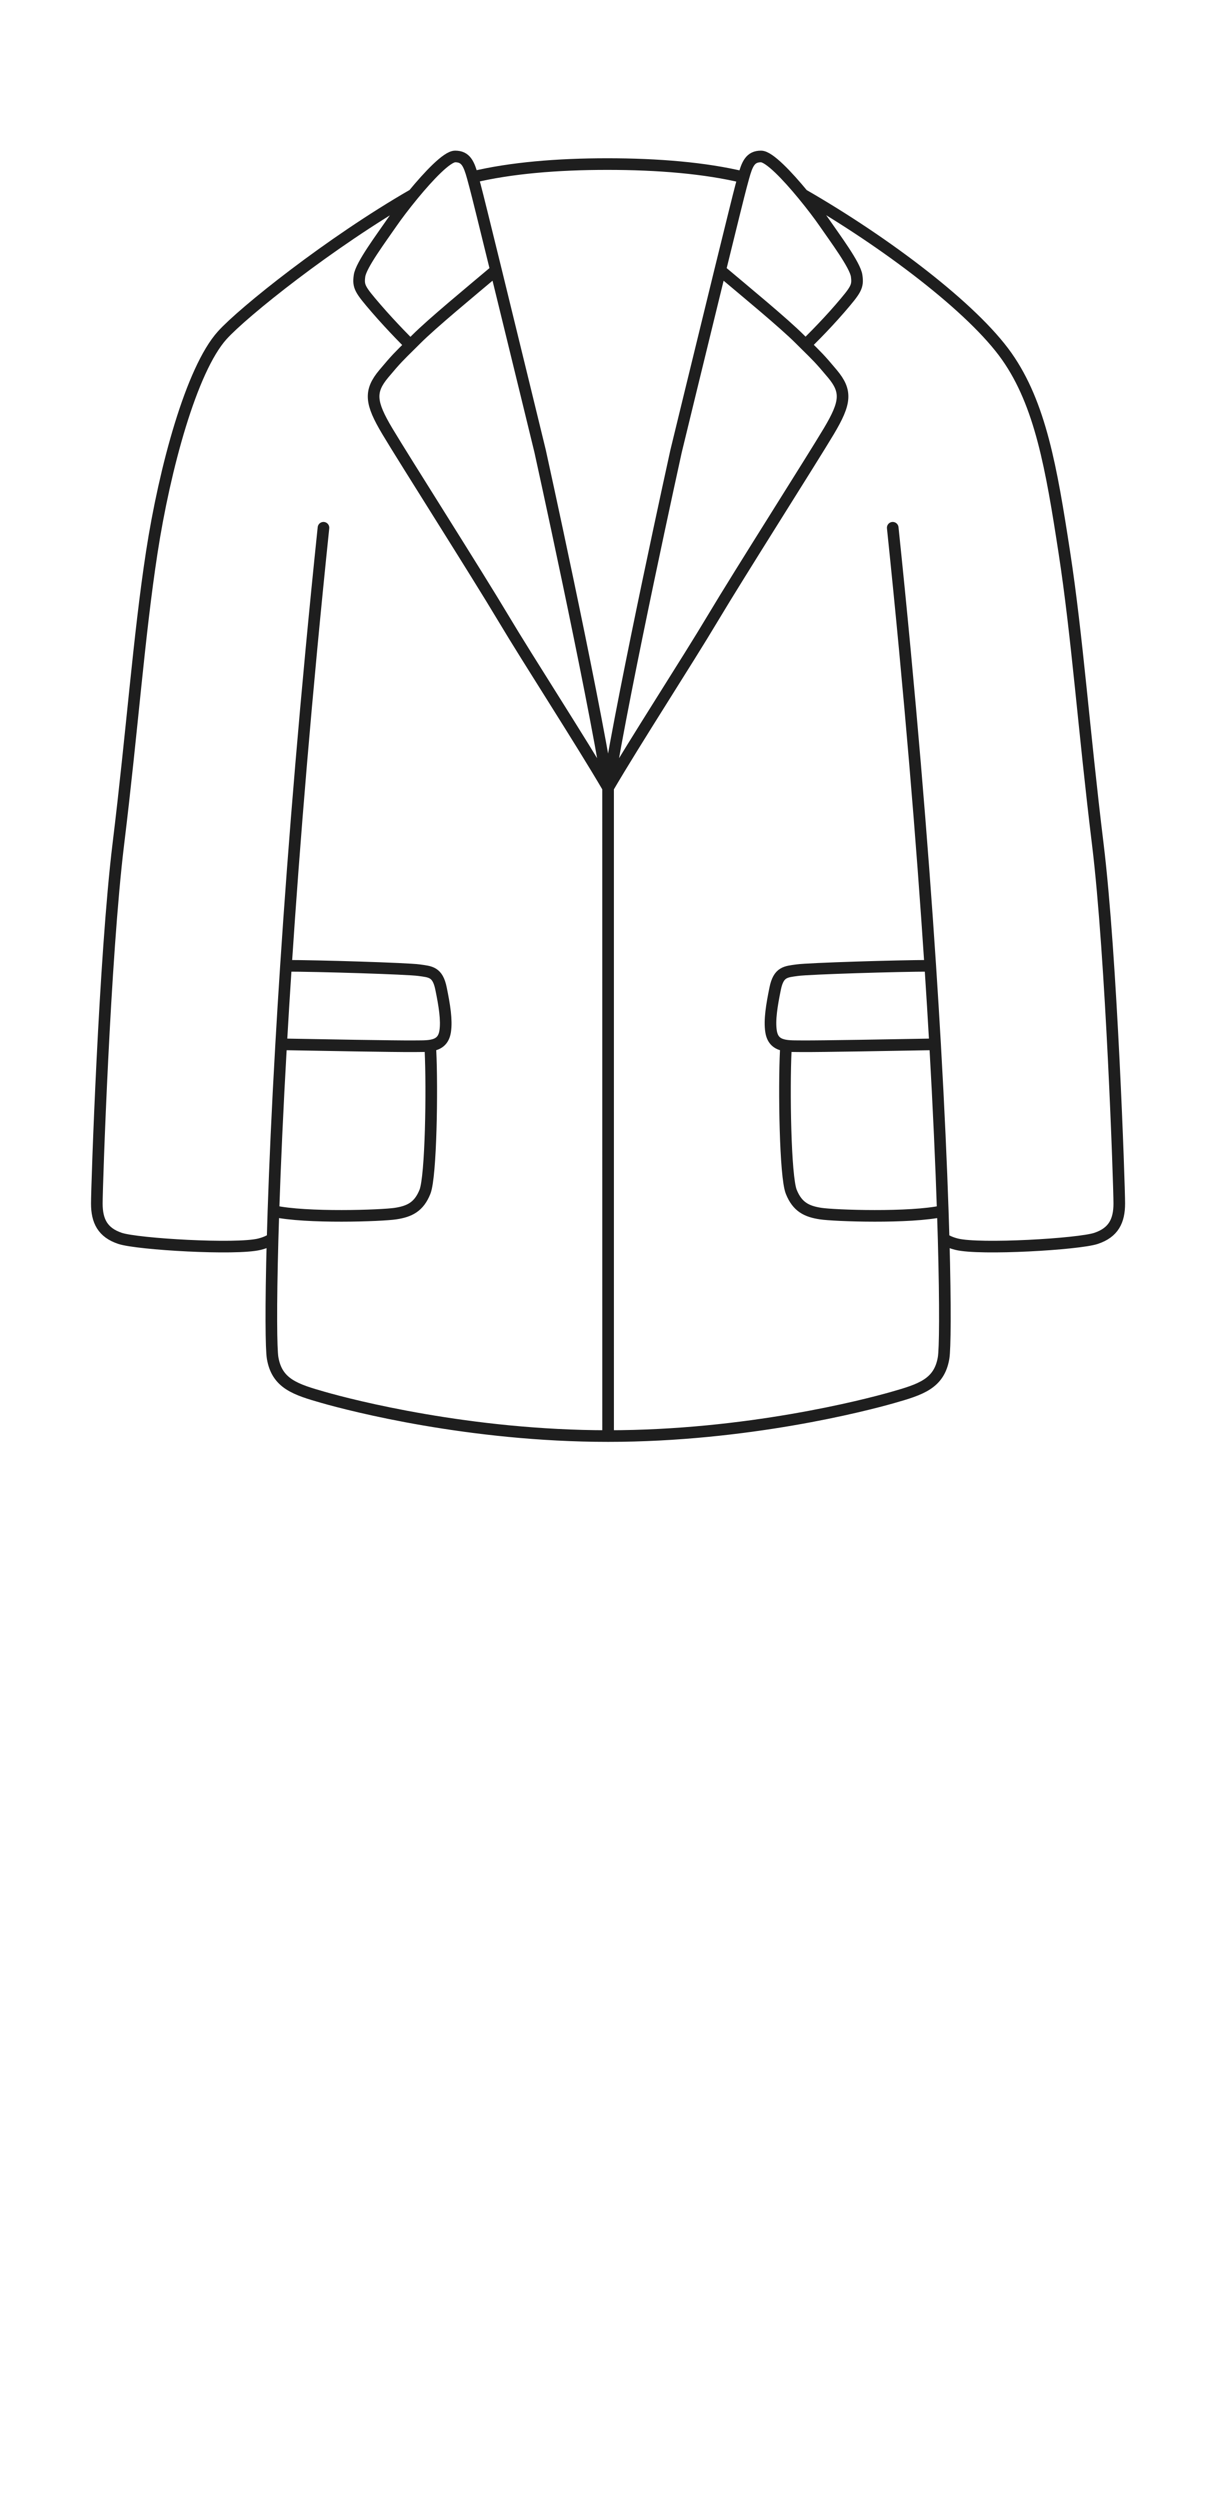 <svg width="63" height="129" viewBox="0 0 63 129" fill="none" xmlns="http://www.w3.org/2000/svg">
<path d="M31.402 74.1C24.251 74.1 18.15 72.522 16.704 72.109C15.259 71.697 14.304 71.4 14.078 70.07C14.003 69.624 13.978 67.495 14.077 63.913M31.402 74.1C38.553 74.1 44.655 72.522 46.1 72.109C47.546 71.697 48.501 71.4 48.726 70.07C48.802 69.624 48.827 67.497 48.728 63.917M31.402 74.1L31.401 40.649M22.228 54.205C22.325 56.168 22.259 60.708 21.945 61.495C21.631 62.281 21.142 62.51 20.434 62.62C19.726 62.731 15.807 62.867 14.12 62.493M14.518 53.886C16.41 53.923 20.594 53.994 21.268 53.986C22.111 53.976 22.855 54.066 22.988 53.22C23.078 52.639 22.95 51.862 22.773 51.003C22.597 50.143 22.228 50.144 21.637 50.061C21.046 49.977 16.381 49.835 14.767 49.835M14.518 53.886C14.326 57.236 14.199 60.122 14.12 62.493M14.518 53.886C14.591 52.603 14.674 51.252 14.767 49.835M14.767 49.835C15.181 43.517 15.801 35.899 16.704 27.232M14.12 62.493C14.104 62.989 14.089 63.463 14.077 63.913M40.577 54.205C40.48 56.168 40.545 60.708 40.86 61.495C41.174 62.281 41.662 62.51 42.37 62.62C43.078 62.731 46.998 62.867 48.684 62.493M48.287 53.886C46.394 53.923 42.211 53.993 41.536 53.986C40.693 53.976 39.949 54.066 39.817 53.22C39.726 52.639 39.855 51.862 40.031 51.003C40.208 50.143 40.577 50.144 41.167 50.061C41.758 49.977 46.423 49.835 48.038 49.835M48.287 53.886C48.214 52.603 48.131 51.252 48.038 49.835M48.287 53.886C48.478 57.236 48.605 60.122 48.684 62.493M48.038 49.835C47.623 43.517 47.004 35.899 46.1 27.232M48.684 62.493C48.701 62.99 48.715 63.465 48.728 63.917M31.401 40.649C29.99 38.235 27.306 34.103 25.975 31.871C24.644 29.638 20.879 23.722 20.001 22.25C19.123 20.778 19.061 20.194 19.817 19.288C20.471 18.506 20.626 18.366 21.193 17.805M31.401 40.649C30.543 35.313 27.892 23.284 27.892 23.284C27.892 23.284 26.596 17.961 25.611 13.944M31.401 40.649C32.812 38.235 35.496 34.103 36.827 31.87C38.158 29.638 41.923 23.722 42.801 22.25C43.679 20.777 43.742 20.194 42.985 19.288C42.327 18.501 42.174 18.364 41.598 17.794M31.401 40.649C32.259 35.313 34.911 23.284 34.911 23.284C34.911 23.284 36.205 17.962 37.19 13.945M21.193 17.805C21.193 17.805 20.262 16.885 19.423 15.912C18.584 14.939 18.489 14.787 18.565 14.234C18.641 13.681 19.671 12.308 20.262 11.449C20.48 11.134 20.885 10.594 21.344 10.038M21.193 17.805C21.282 17.717 21.382 17.618 21.495 17.505C22.328 16.672 24.285 15.061 25.611 13.944M25.611 13.944C25.076 11.762 24.632 9.965 24.537 9.617C24.49 9.444 24.448 9.284 24.408 9.138M41.598 17.794C41.598 17.794 42.54 16.884 43.379 15.912C44.218 14.939 44.313 14.787 44.237 14.234C44.161 13.681 43.131 12.307 42.54 11.449C42.323 11.134 41.919 10.597 41.461 10.041M41.598 17.794C41.512 17.709 41.416 17.613 41.307 17.505C40.474 16.671 38.517 15.062 37.19 13.945M37.19 13.945C37.726 11.762 38.17 9.965 38.265 9.616C38.311 9.447 38.352 9.29 38.392 9.147M38.392 9.147C36.433 8.671 33.973 8.466 31.364 8.466C28.769 8.466 26.361 8.669 24.408 9.138M38.392 9.147C38.584 8.453 38.745 8.073 39.298 8.073C39.72 8.073 40.671 9.083 41.461 10.041M24.408 9.138C24.216 8.45 24.055 8.073 23.504 8.073C23.082 8.073 22.134 9.081 21.344 10.038M21.344 10.038C17.03 12.516 12.543 16.114 11.473 17.304C9.884 19.071 8.507 24.155 7.838 28.5C7.17 32.845 6.829 37.678 6.113 43.537C5.396 49.395 5 61.2 5 62.1C5 63 5.3 63.6 6.2 63.9C7.1 64.2 12.2 64.5 13.4 64.2C13.676 64.131 13.898 64.034 14.077 63.913M41.461 10.041C45.773 12.52 50.245 15.912 51.987 18.386C53.729 20.86 54.293 24.155 54.961 28.5C55.63 32.845 55.97 37.678 56.687 43.537C57.403 49.395 57.799 61.2 57.799 62.1C57.799 63 57.499 63.6 56.599 63.9C55.699 64.2 50.599 64.5 49.399 64.2C49.126 64.132 48.906 64.036 48.728 63.917" stroke="#1E1E1E" stroke-width="0.6" stroke-linecap="round"/>
</svg>
